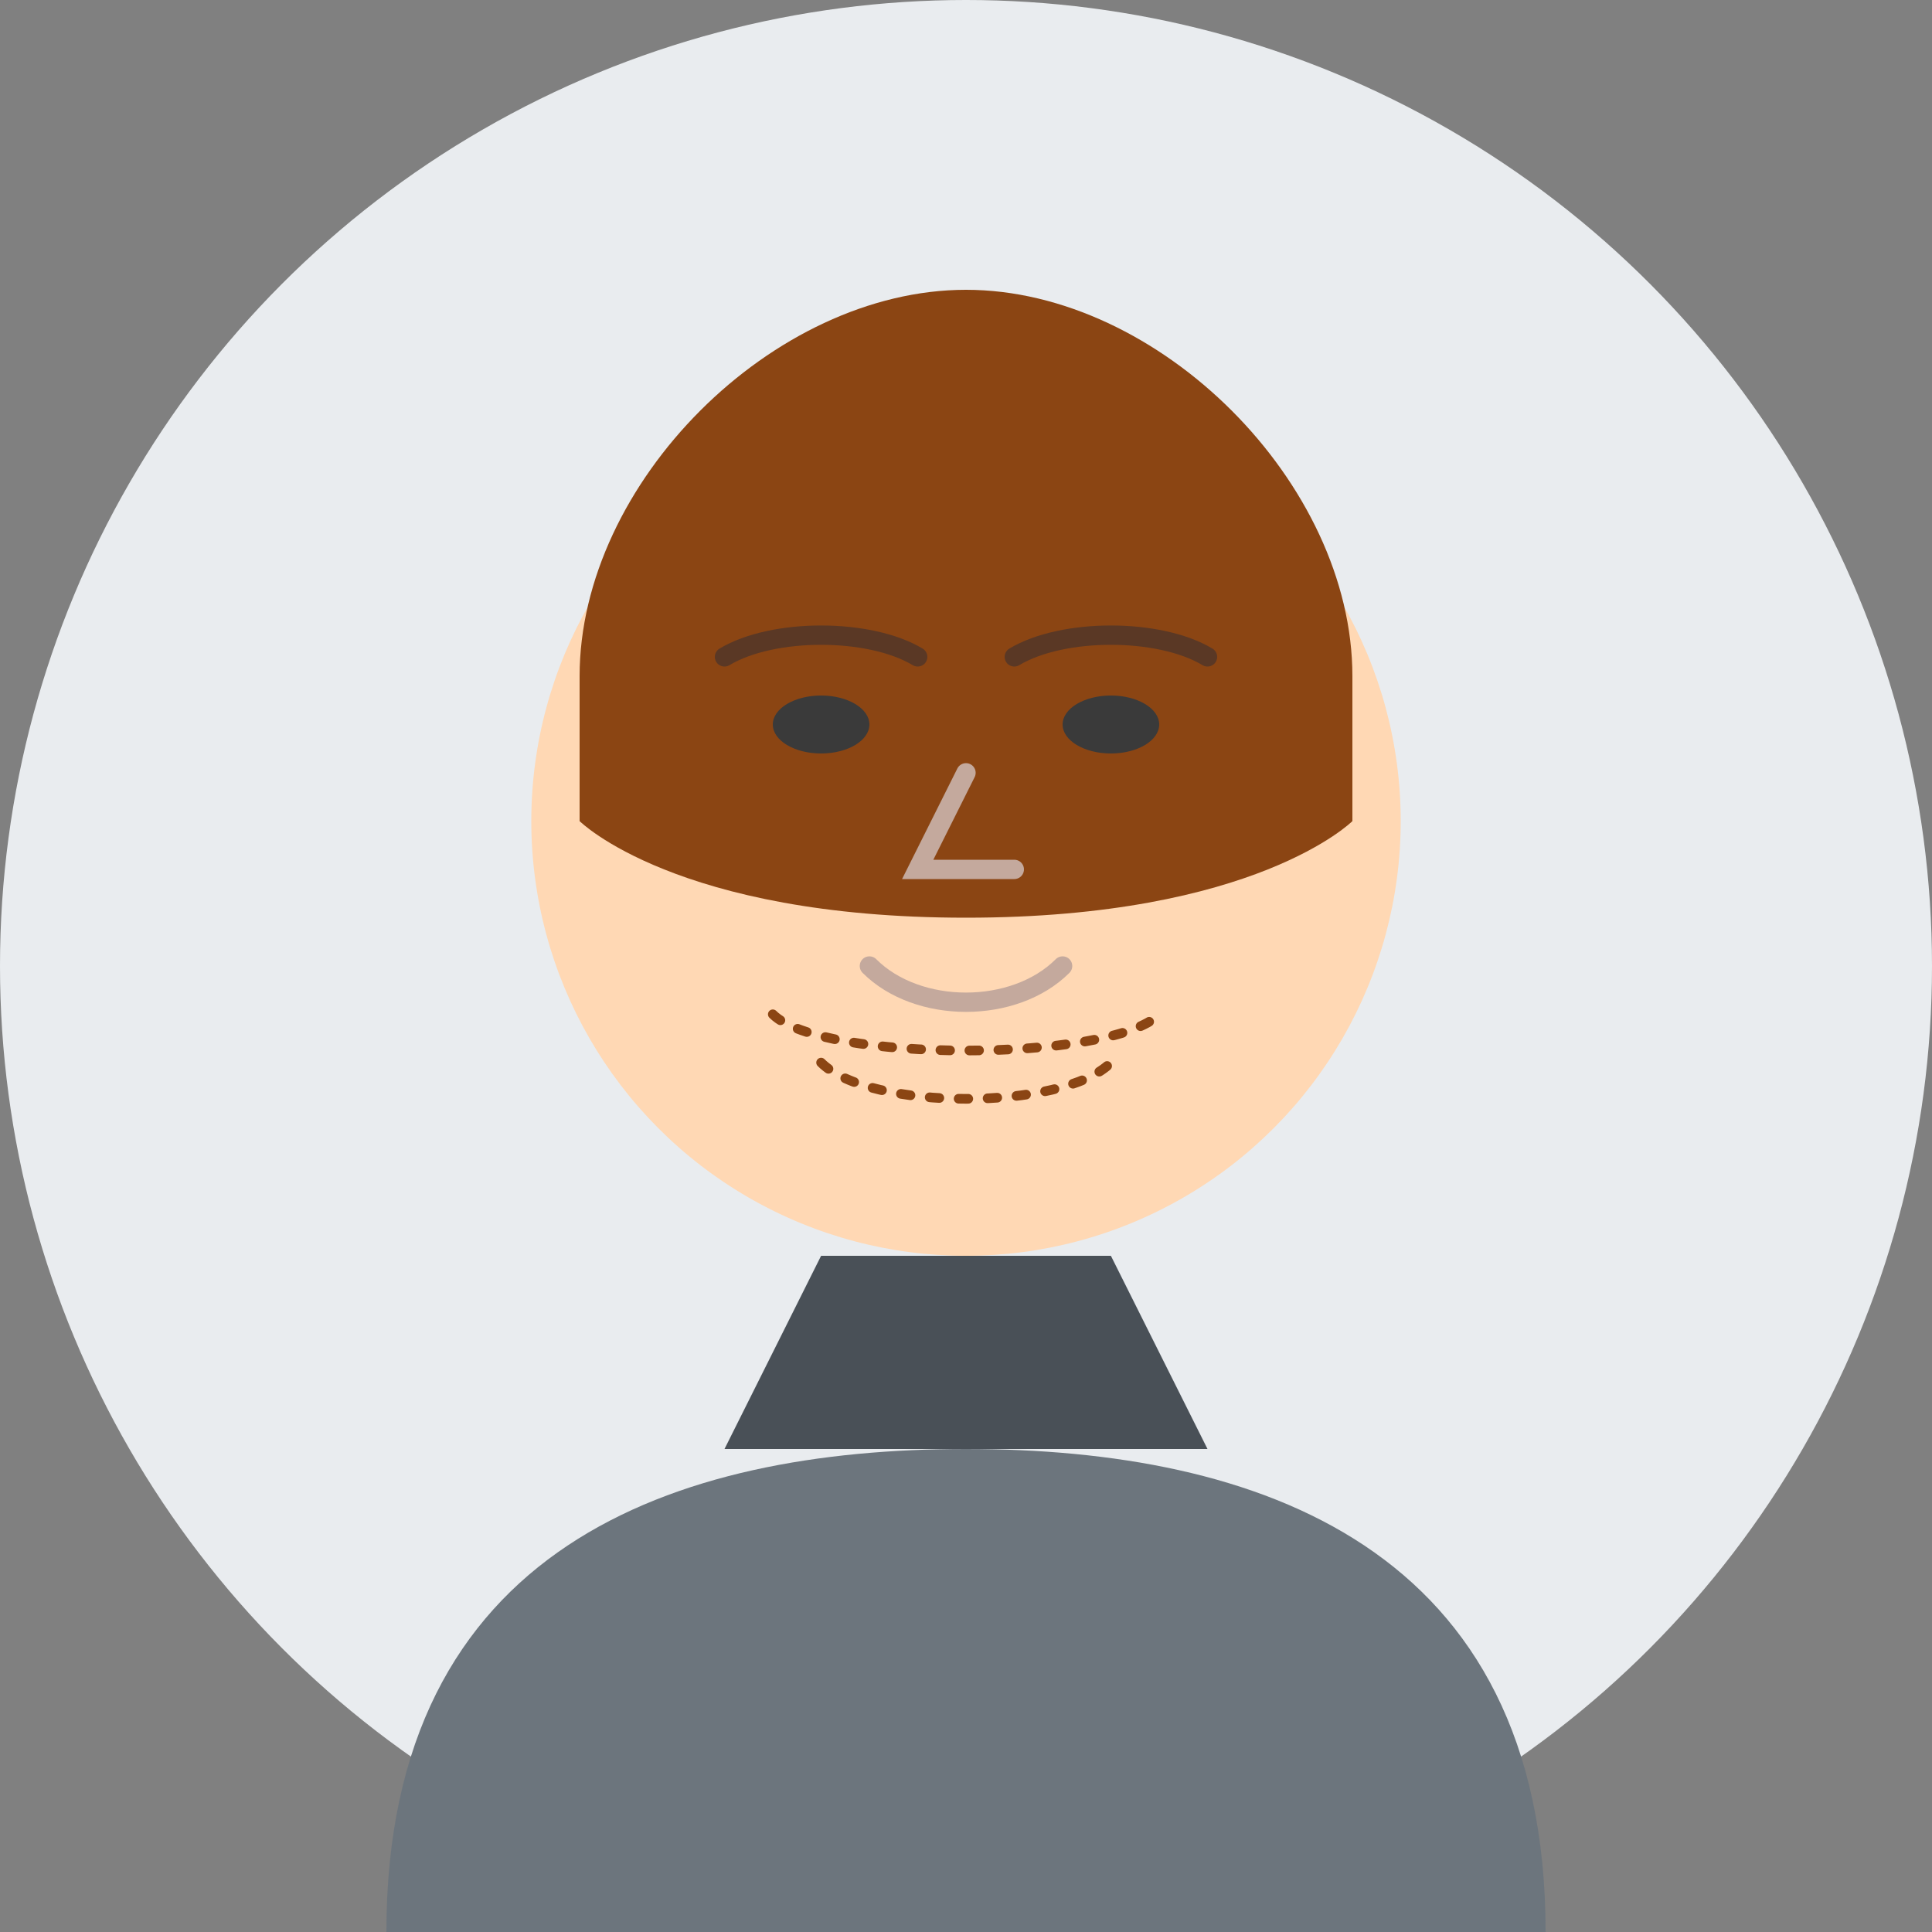<?xml version="1.0" encoding="UTF-8"?>
<svg width="200" height="200" viewBox="0 0 200 200" fill="none" xmlns="http://www.w3.org/2000/svg">
  <rect x="0" y="0" width="200" height="200" fill="#808080" stroke="none"/>
  <!-- Background -->
  <circle cx="100" cy="100" r="100" fill="#E9ECEF"/>
  
  <!-- Shoulders -->
  <path d="M40 200C40 160 70 150 100 150C130 150 160 160 160 200" fill="#6C757D"/>
  
  <!-- Shirt collar -->
  <path d="M75 150L85 130H115L125 150" fill="#495057"/>
  
  <!-- Face -->
  <circle cx="100" cy="85" r="45" fill="#FFD8B4"/>
  
  <!-- Hair -->
  <path d="M60 70C60 50 80 30 100 30C120 30 140 50 140 70V85C140 85 130 95 100 95C70 95 60 85 60 85V70Z" fill="#8B4513"/>
  <path d="M60 70C60 70 70 80 100 80C130 80 140 70 140 70" fill="#8B4513"/>
  
  <!-- Eyes -->
  <ellipse cx="85" cy="75" rx="5" ry="3" fill="#3A3A3A"/>
  <ellipse cx="115" cy="75" rx="5" ry="3" fill="#3A3A3A"/>
  
  <!-- Eyebrows -->
  <path d="M75 68C80 65 90 65 95 68" stroke="#5A3825" stroke-width="2" stroke-linecap="round"/>
  <path d="M105 68C110 65 120 65 125 68" stroke="#5A3825" stroke-width="2" stroke-linecap="round"/>
  
  <!-- Nose -->
  <path d="M100 80L95 90H105" stroke="#C4A99D" stroke-width="2" stroke-linecap="round"/>
  
  <!-- Mouth -->
  <path d="M90 100C95 105 105 105 110 100" stroke="#C4A99D" stroke-width="2" stroke-linecap="round"/>
  
  <!-- Beard stubble -->
  <path d="M85 110C90 115 110 115 115 110" stroke="#8B4513" stroke-width="1" stroke-linecap="round" stroke-dasharray="1 2"/>
  <path d="M80 105C85 110 115 110 120 105" stroke="#8B4513" stroke-width="1" stroke-linecap="round" stroke-dasharray="1 2"/>
</svg>
